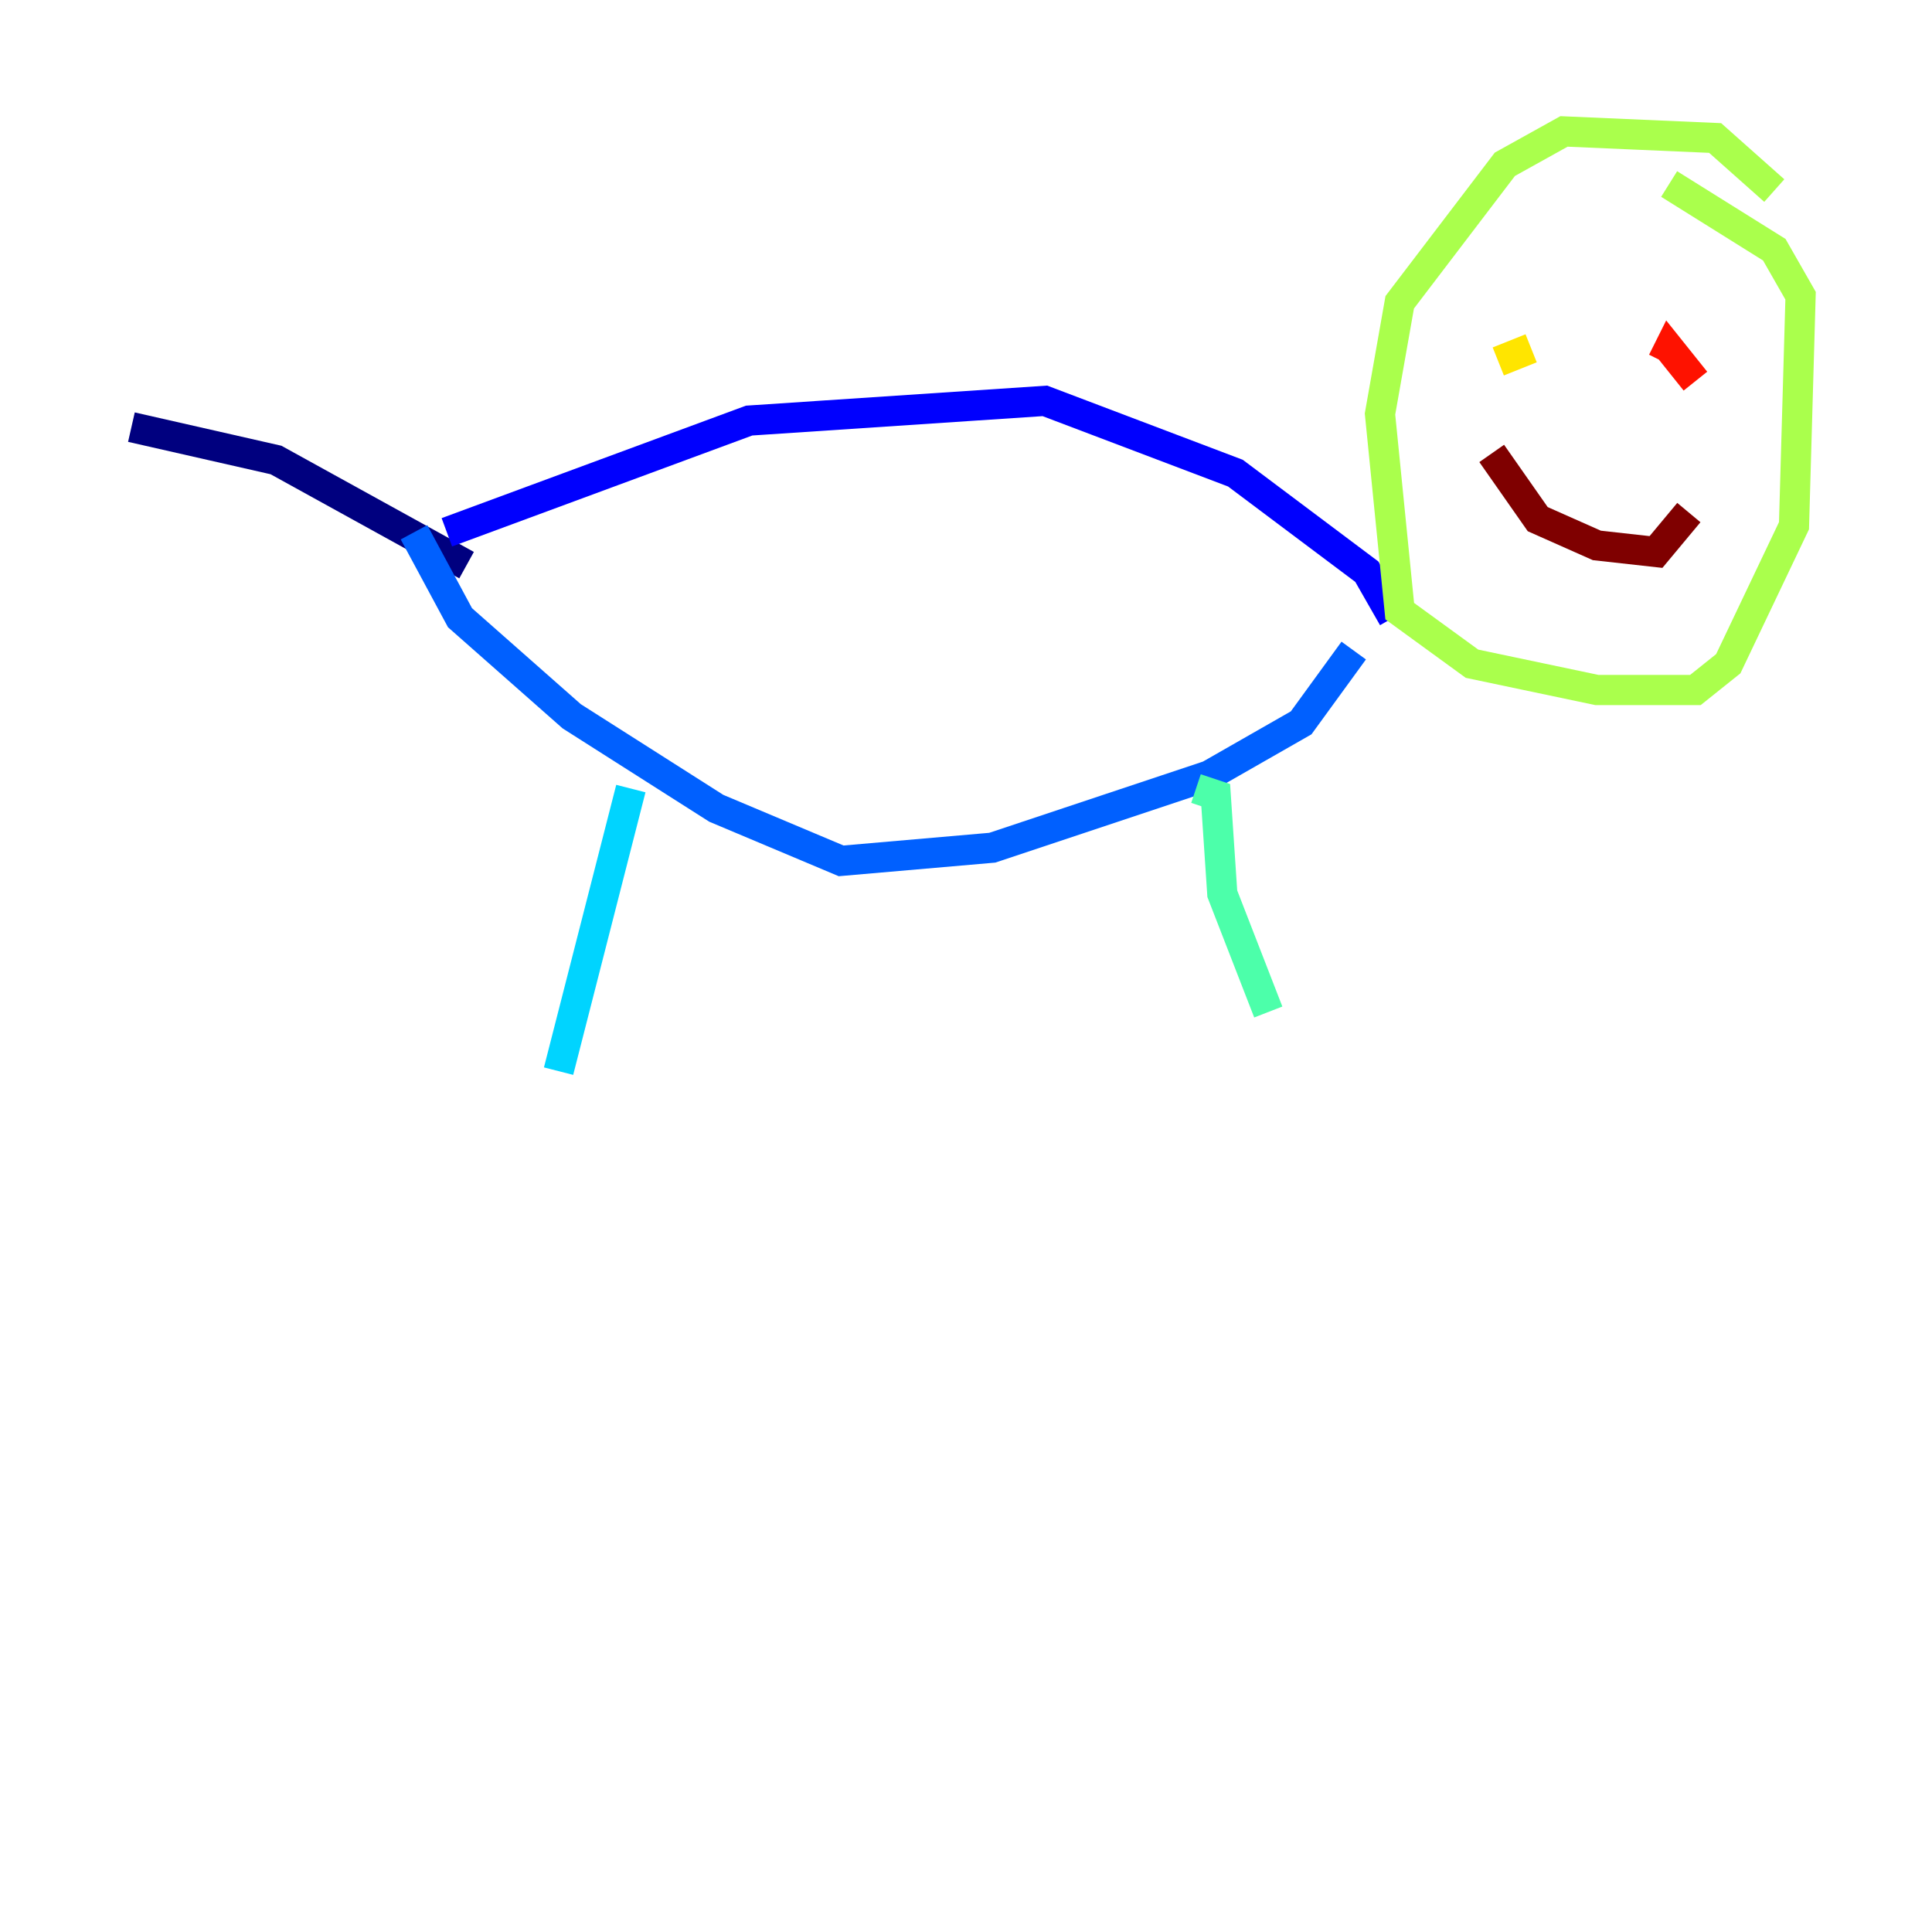 <?xml version="1.0" encoding="utf-8" ?>
<svg baseProfile="tiny" height="128" version="1.2" viewBox="0,0,128,128" width="128" xmlns="http://www.w3.org/2000/svg" xmlns:ev="http://www.w3.org/2001/xml-events" xmlns:xlink="http://www.w3.org/1999/xlink"><defs /><polyline fill="none" points="30.912,37.442 18.286,30.476 8.707,28.299" stroke="#00007f" stroke-width="2" /><polyline fill="none" points="29.605,35.265 49.633,27.864 69.225,26.558 81.85,31.347 90.558,37.878 92.299,40.925" stroke="#0000fe" stroke-width="2" /><polyline fill="none" points="89.687,43.102 86.204,47.891 80.109,51.374 65.742,56.163 55.728,57.034 47.456,53.551 37.878,47.456 30.476,40.925 27.429,35.265" stroke="#0060ff" stroke-width="2" /><polyline fill="none" points="41.796,52.245 37.007,70.966" stroke="#00d4ff" stroke-width="2" /><polyline fill="none" points="79.238,52.245 80.544,52.68 80.98,59.211 84.027,67.048" stroke="#4cffaa" stroke-width="2" /><polyline fill="none" points="117.551,12.626 113.633,9.143 103.619,8.707 99.701,10.884 92.735,20.027 91.429,27.429 92.735,40.49 97.524,43.973 105.796,45.714 112.326,45.714 114.503,43.973 118.857,34.83 119.293,19.592 117.551,16.544 110.585,12.191" stroke="#aaff4c" stroke-width="2" /><polyline fill="none" points="101.442,23.075 99.265,23.946" stroke="#ffe500" stroke-width="2" /><polyline fill="none" points="111.02,26.122 111.02,26.122" stroke="#ff7a00" stroke-width="2" /><polyline fill="none" points="112.326,25.252 110.585,23.075 110.15,23.946" stroke="#fe1200" stroke-width="2" /><polyline fill="none" points="98.83,30.041 101.878,34.395 105.796,36.136 109.714,36.571 111.891,33.959" stroke="#7f0000" stroke-width="2" /></svg>